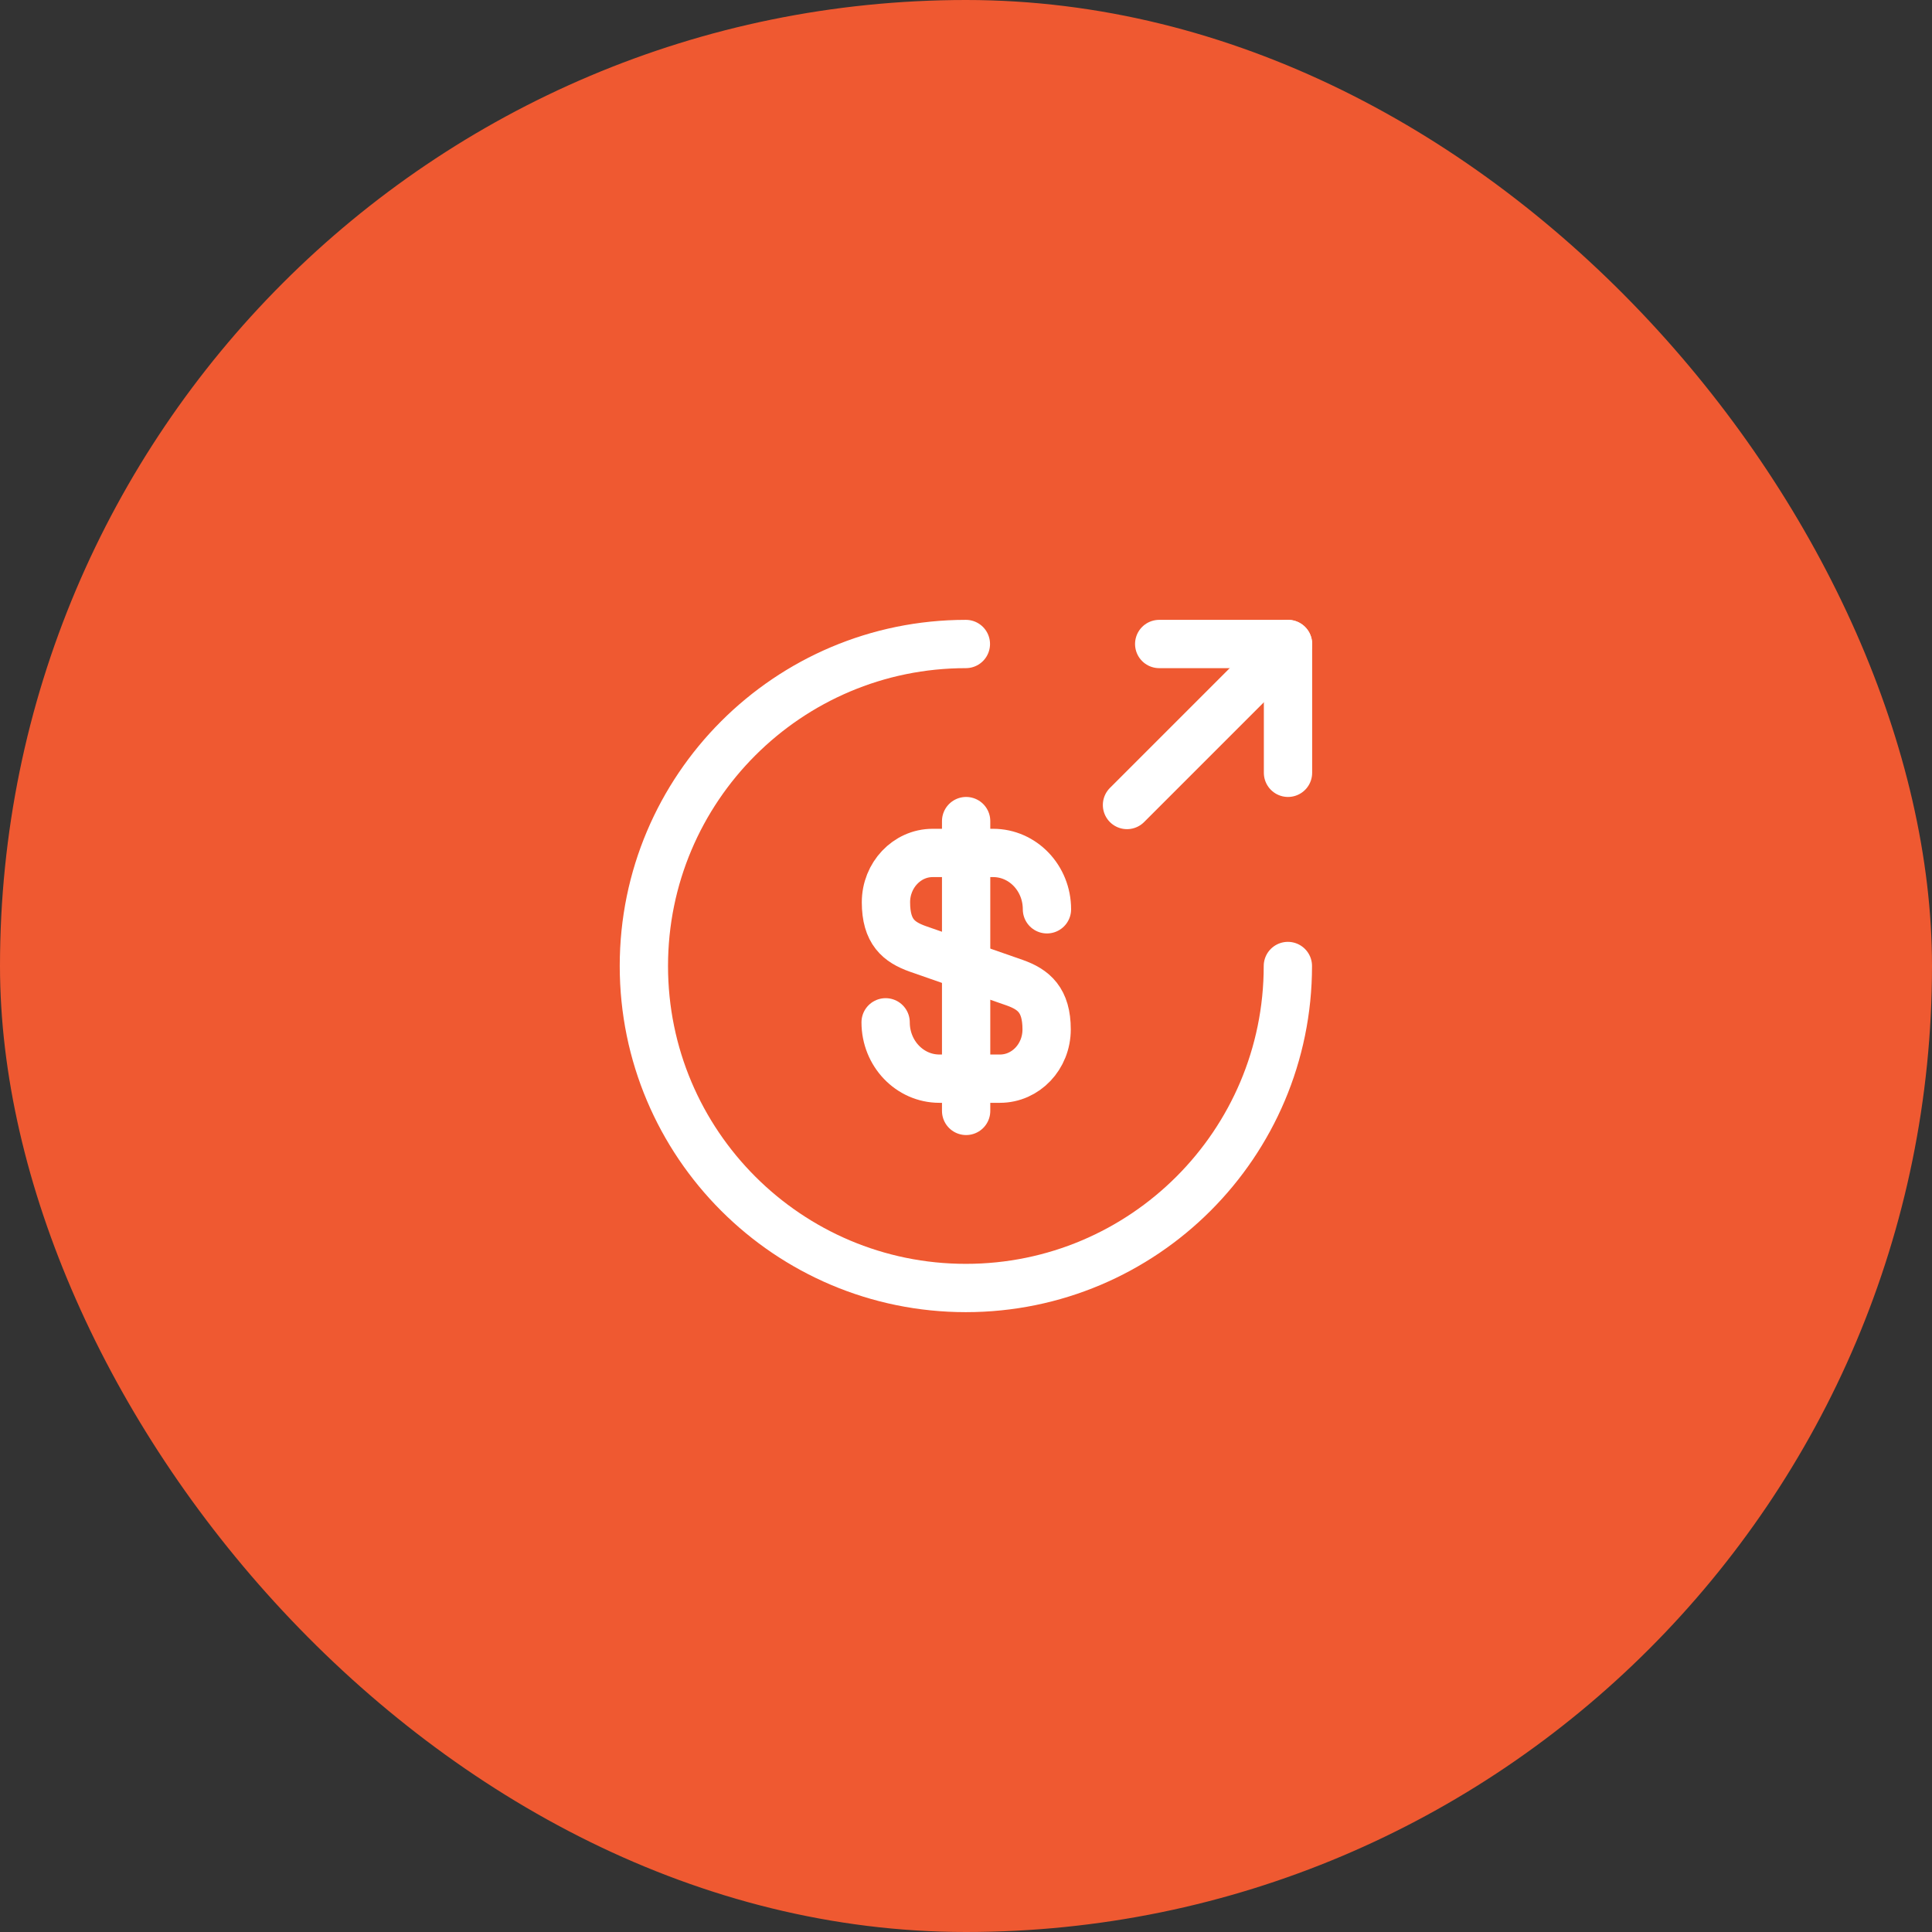 <svg width="60" height="60" viewBox="0 0 60 60" fill="none" xmlns="http://www.w3.org/2000/svg">
<rect x="0" y="0" width="60" height="60" fill="#333333" stroke="none"/>
<rect width="60" height="60" rx="30" fill="#EF5931"/>
<path d="M27.504 31.749C27.504 32.719 28.254 33.499 29.174 33.499H31.054C31.854 33.499 32.504 32.819 32.504 31.969C32.504 31.059 32.104 30.729 31.514 30.519L28.504 29.469C27.914 29.259 27.514 28.939 27.514 28.019C27.514 27.179 28.164 26.489 28.964 26.489H30.844C31.764 26.489 32.514 27.269 32.514 28.239" stroke="white" stroke-width="1.5" stroke-linecap="round" stroke-linejoin="round"/>
<path d="M30.004 25.5V34.5" stroke="white" stroke-width="1.5" stroke-linecap="round" stroke-linejoin="round"/>
<path d="M39.996 30C39.996 35.52 35.516 40 29.996 40C24.476 40 19.996 35.52 19.996 30C19.996 24.48 24.476 20 29.996 20" stroke="white" stroke-width="1.5" stroke-linecap="round" stroke-linejoin="round"/>
<path d="M40 24V20H36" stroke="white" stroke-width="1.5" stroke-linecap="round" stroke-linejoin="round"/>
<path d="M35 25L40 20" stroke="white" stroke-width="1.5" stroke-linecap="round" stroke-linejoin="round"/>
</svg>
